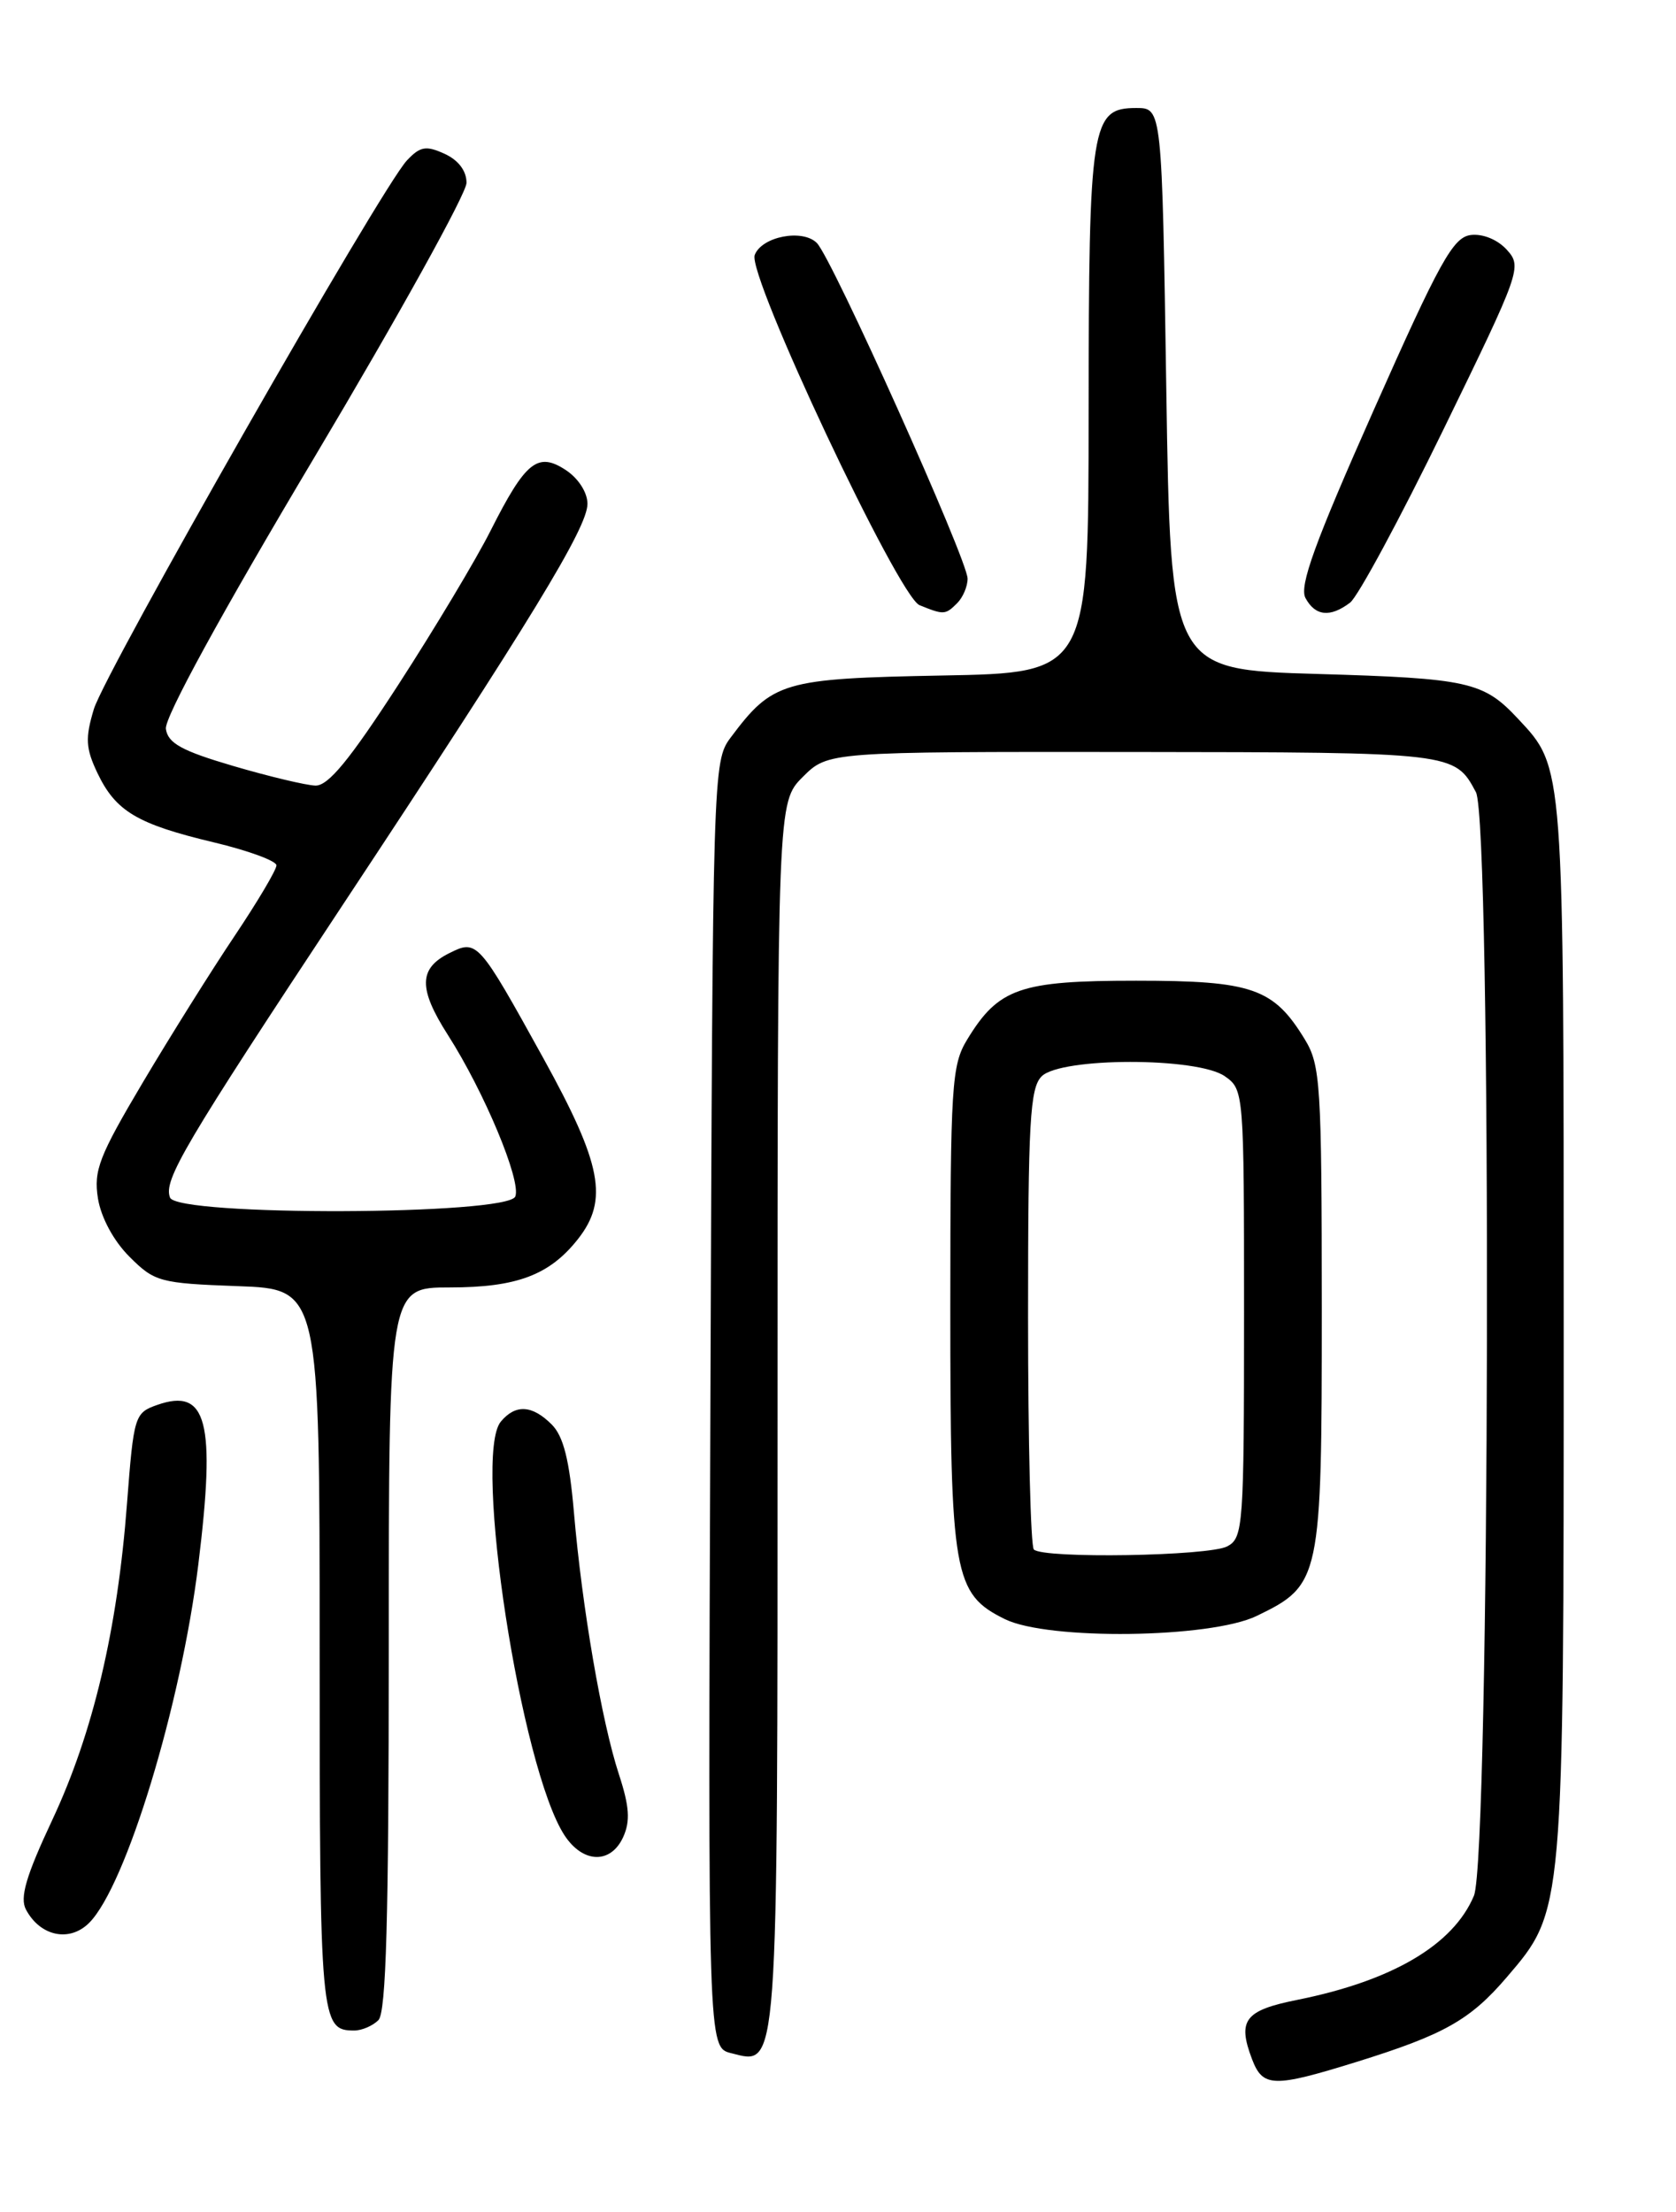 <?xml version="1.0" encoding="UTF-8" standalone="no"?>
<!DOCTYPE svg PUBLIC "-//W3C//DTD SVG 1.1//EN" "http://www.w3.org/Graphics/SVG/1.1/DTD/svg11.dtd" >
<svg xmlns="http://www.w3.org/2000/svg" xmlns:xlink="http://www.w3.org/1999/xlink" version="1.1" viewBox="0 0 194 256">
 <g >
 <path fill="currentColor"
d=" M 157.00 238.64 C 167.16 235.48 170.17 233.79 174.42 228.82 C 181.03 221.10 181.00 221.48 181.00 153.79 C 181.00 88.13 181.06 88.90 175.70 83.17 C 171.71 78.90 169.99 78.51 152.50 78.00 C 135.50 77.50 135.50 77.50 135.00 45.00 C 134.50 12.50 134.50 12.50 131.53 12.50 C 126.31 12.50 126.03 14.26 126.01 47.68 C 126.00 77.87 126.00 77.87 109.07 78.18 C 90.59 78.53 89.43 78.87 84.56 85.38 C 82.53 88.11 82.50 89.18 82.23 162.55 C 81.95 236.95 81.95 236.95 84.63 237.62 C 90.13 239.00 90.00 240.86 90.00 163.73 C 90.00 92.85 90.00 92.85 92.92 89.92 C 95.85 87.00 95.85 87.00 131.17 87.03 C 168.34 87.07 168.38 87.07 170.84 91.68 C 172.69 95.16 172.47 214.93 170.61 219.40 C 168.23 225.08 161.18 229.24 150.17 231.45 C 144.07 232.67 143.21 233.80 144.93 238.33 C 146.18 241.59 147.40 241.62 157.00 238.64 Z  M 43.80 233.80 C 44.70 232.90 45.00 221.98 45.00 190.80 C 45.00 149.00 45.00 149.00 52.05 149.00 C 59.83 149.00 63.62 147.57 66.91 143.39 C 70.46 138.87 69.66 134.73 62.91 122.50 C 55.37 108.86 55.23 108.70 52.01 110.31 C 48.45 112.08 48.41 114.41 51.85 119.79 C 56.06 126.38 60.35 136.65 59.65 138.47 C 58.81 140.65 20.51 140.78 19.68 138.60 C 18.90 136.58 21.27 132.57 39.75 104.61 C 61.52 71.69 68.00 61.06 68.00 58.31 C 68.00 57.00 66.95 55.36 65.49 54.40 C 62.24 52.27 60.84 53.39 56.79 61.41 C 55.12 64.73 50.32 72.74 46.13 79.21 C 40.46 87.96 37.99 90.97 36.50 90.92 C 35.40 90.88 31.12 89.86 27.00 88.65 C 21.04 86.90 19.44 86.02 19.20 84.36 C 19.01 83.08 25.61 71.01 36.45 52.83 C 46.10 36.63 54.00 22.38 54.00 21.16 C 54.00 19.77 53.06 18.53 51.46 17.80 C 49.31 16.82 48.63 16.94 47.10 18.57 C 44.12 21.74 12.15 77.77 10.86 82.08 C 9.85 85.43 9.92 86.62 11.29 89.49 C 13.40 93.90 15.89 95.38 24.75 97.49 C 28.74 98.44 32.00 99.64 32.00 100.15 C 32.00 100.67 29.83 104.33 27.17 108.30 C 24.51 112.26 19.73 119.89 16.54 125.26 C 11.46 133.82 10.82 135.47 11.34 138.71 C 11.70 140.92 13.16 143.63 14.99 145.45 C 17.89 148.35 18.49 148.52 27.52 148.85 C 37.00 149.19 37.00 149.19 37.00 190.90 C 37.00 233.95 37.10 235.00 41.00 235.00 C 41.88 235.00 43.14 234.46 43.80 233.80 Z  M 10.32 222.54 C 14.58 218.28 20.95 197.35 22.96 181.03 C 24.99 164.51 23.97 160.57 18.19 162.60 C 15.58 163.52 15.48 163.85 14.70 174.02 C 13.59 188.62 10.77 200.56 6.06 210.61 C 3.00 217.13 2.27 219.64 3.01 221.01 C 4.66 224.10 8.05 224.81 10.32 222.54 Z  M 72.14 212.60 C 72.97 210.76 72.86 209.07 71.64 205.35 C 69.65 199.27 67.38 186.06 66.44 175.11 C 65.91 168.95 65.22 166.22 63.86 164.86 C 61.60 162.60 59.67 162.49 57.97 164.53 C 54.71 168.46 60.29 204.70 65.35 212.42 C 67.49 215.67 70.70 215.76 72.14 212.60 Z  M 145.46 187.02 C 152.88 183.43 153.00 182.86 153.00 151.35 C 152.99 125.51 152.85 123.27 151.04 120.30 C 147.42 114.36 144.96 113.50 131.50 113.50 C 118.05 113.50 115.58 114.36 111.96 120.30 C 110.15 123.27 110.01 125.51 110.00 151.35 C 110.00 182.31 110.38 184.46 116.32 187.39 C 121.32 189.85 140.10 189.61 145.46 187.02 Z  M 110.80 69.80 C 111.46 69.14 112.00 67.87 112.00 66.97 C 112.00 64.81 96.32 29.89 94.55 28.12 C 92.89 26.46 88.18 27.37 87.36 29.51 C 86.47 31.82 103.99 69.05 106.44 70.04 C 109.25 71.18 109.43 71.17 110.80 69.80 Z  M 156.27 69.75 C 157.18 69.06 162.04 60.05 167.08 49.71 C 176.02 31.37 176.20 30.88 174.42 28.91 C 173.35 27.73 171.64 27.03 170.24 27.20 C 168.20 27.46 166.65 30.25 159.01 47.46 C 152.19 62.81 150.37 67.82 151.11 69.21 C 152.24 71.31 153.97 71.49 156.27 69.75 Z  M 119.67 179.33 C 119.30 178.97 119.00 166.85 119.00 152.40 C 119.00 129.86 119.22 125.92 120.57 124.57 C 122.79 122.35 138.62 122.34 141.78 124.56 C 143.98 126.10 144.00 126.38 144.00 152.02 C 144.00 176.61 143.90 177.98 142.07 178.96 C 139.95 180.10 120.75 180.41 119.67 179.33 Z "/>
</g>
</svg>